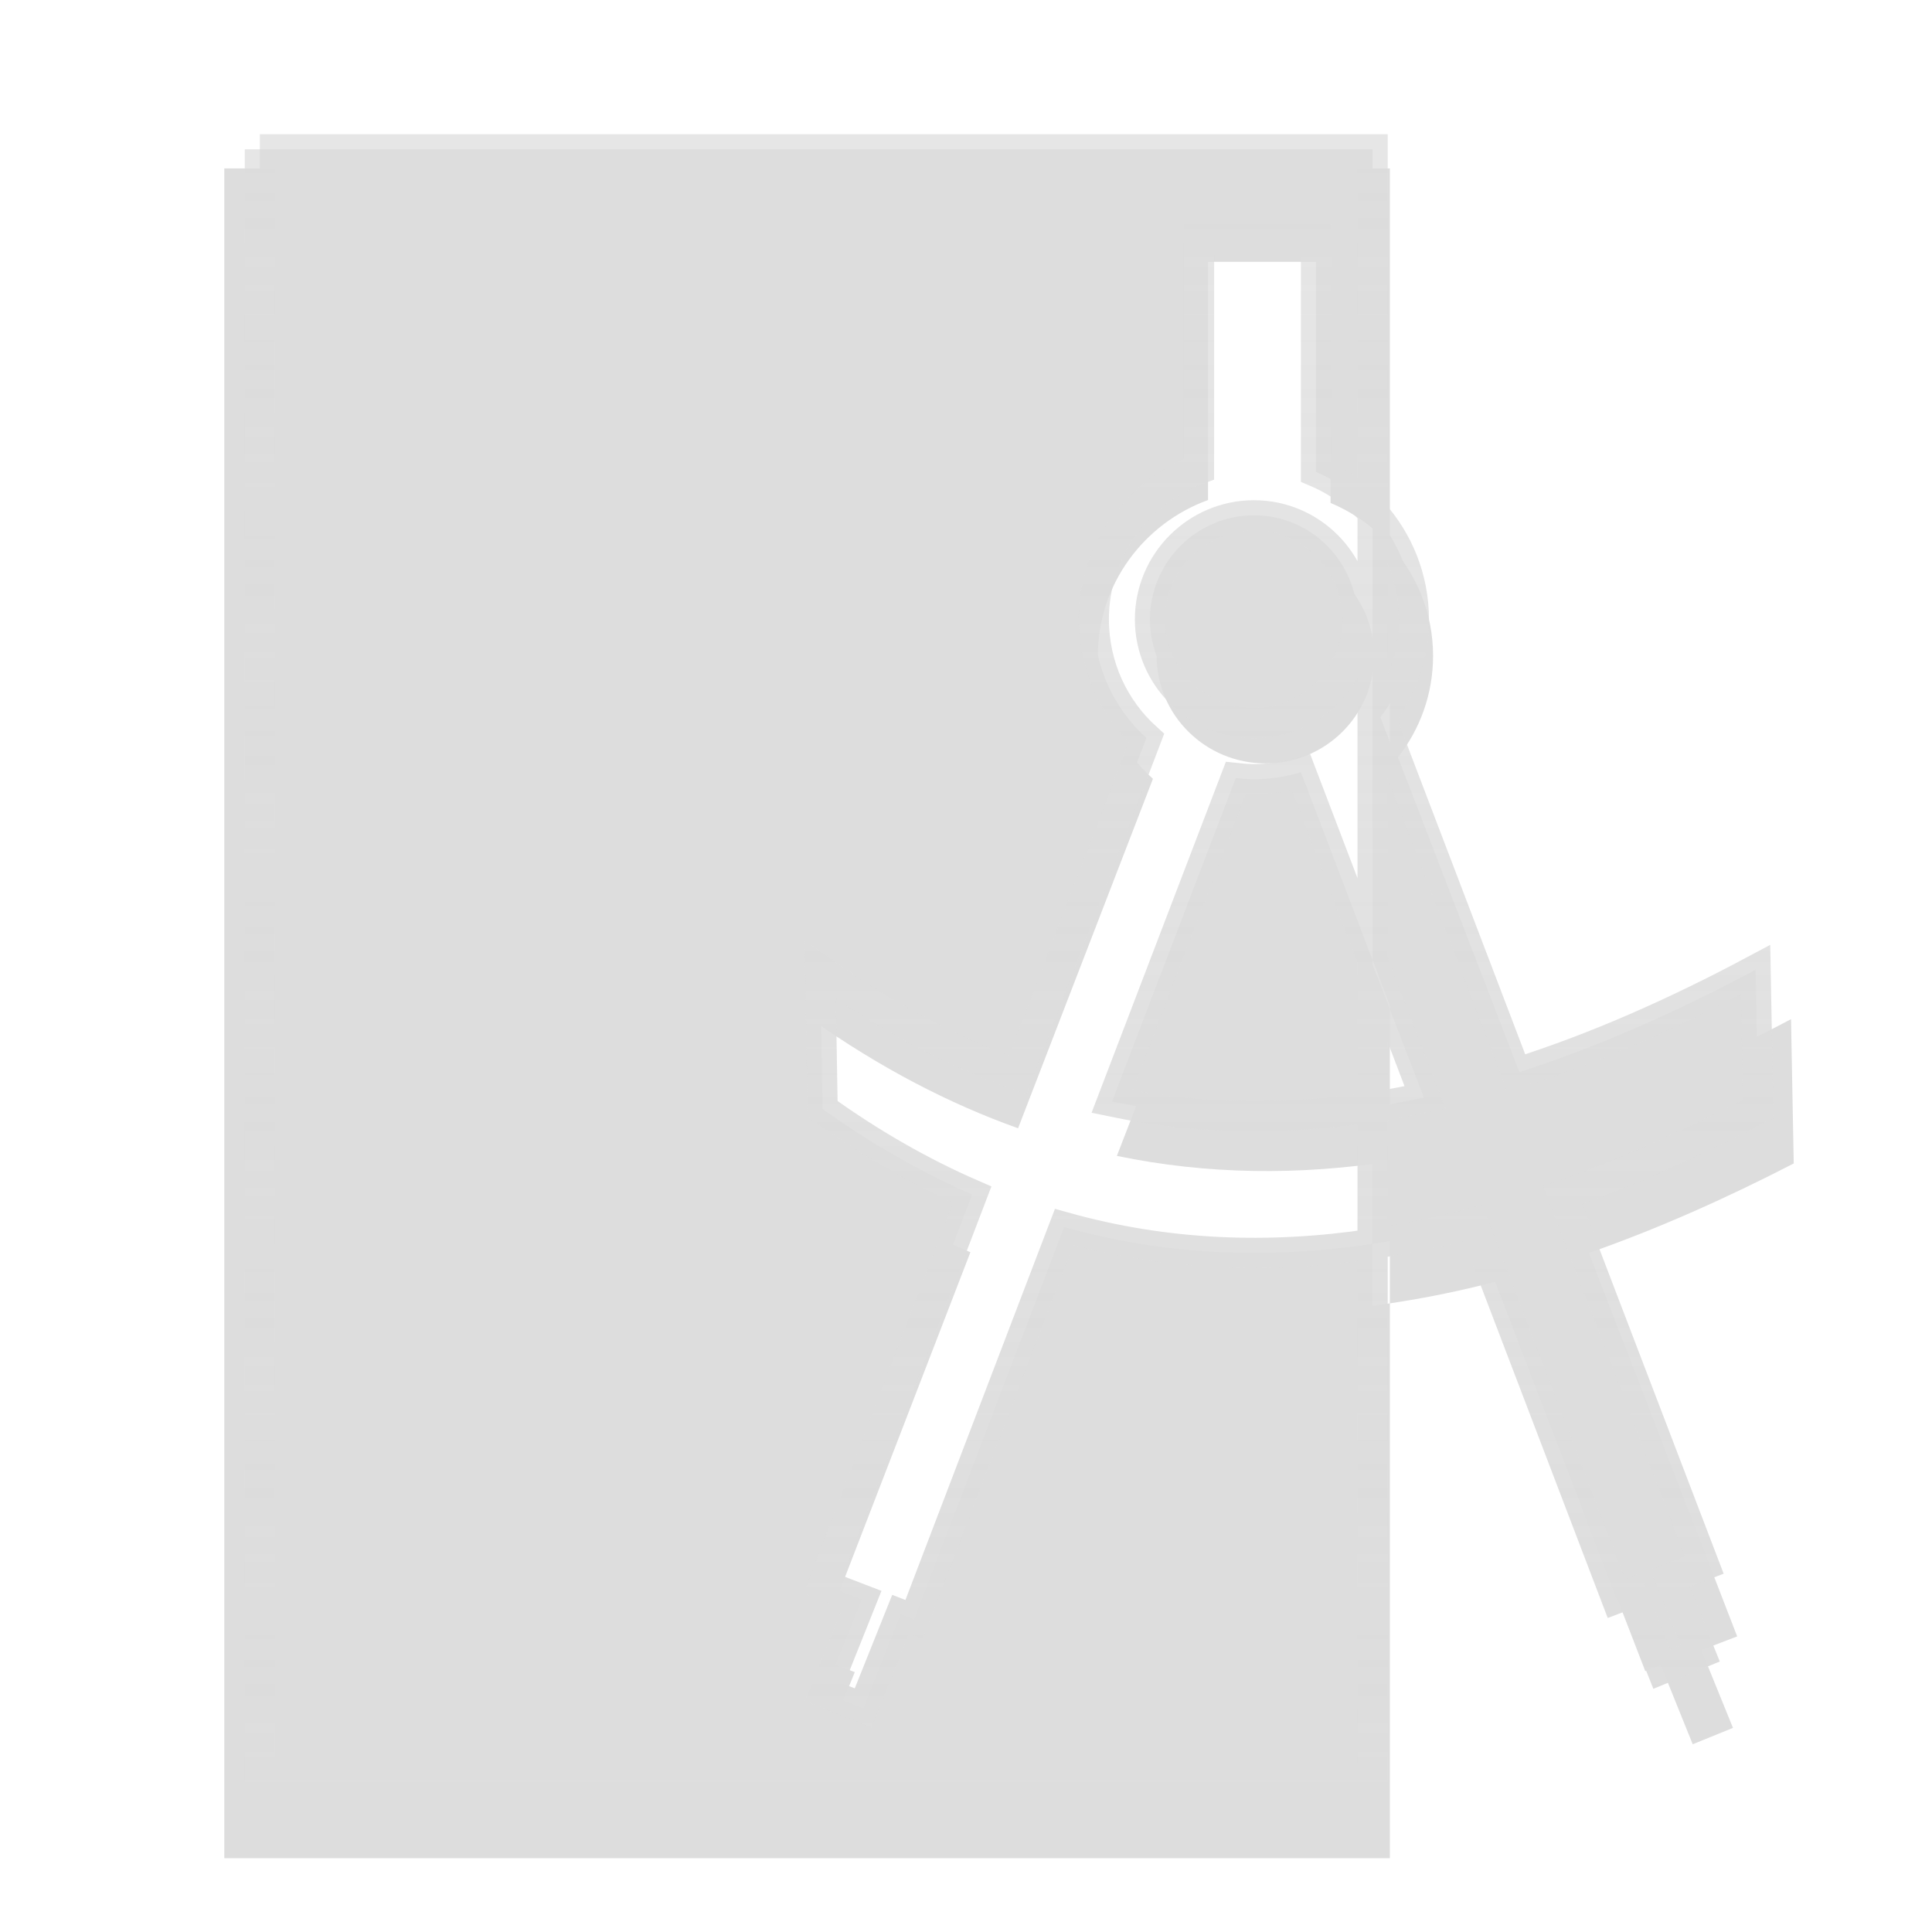 <?xml version="1.0" encoding="UTF-8" standalone="no"?>
<!-- Created with Inkscape (http://www.inkscape.org/) -->

<svg
   xmlns:dc="http://purl.org/dc/elements/1.1/"
   xmlns:cc="http://creativecommons.org/ns#"
   xmlns:rdf="http://www.w3.org/1999/02/22-rdf-syntax-ns#"
   xmlns:svg="http://www.w3.org/2000/svg"
   xmlns="http://www.w3.org/2000/svg"
   xmlns:xlink="http://www.w3.org/1999/xlink"
   xmlns:sodipodi="http://sodipodi.sourceforge.net/DTD/sodipodi-0.dtd"
   xmlns:inkscape="http://www.inkscape.org/namespaces/inkscape"
   width="256"
   height="256"
   id="svg2"
   sodipodi:version="0.32"
   inkscape:version="0.47pre4 r22446"
   version="1.0"
   sodipodi:docname="x-office-drawing.svg"
   inkscape:output_extension="org.inkscape.output.svg.inkscape">
  <defs
     id="defs4">
    <linearGradient
       id="linearGradient3616">
      <stop
         style="stop-color:#dddddd;stop-opacity:1;"
         offset="0"
         id="stop3618" />
      <stop
         style="stop-color:#dddddd;stop-opacity:0.733;"
         offset="1"
         id="stop3620" />
    </linearGradient>
    <linearGradient
       id="linearGradient3151">
      <stop
         style="stop-color:#dddddd;stop-opacity:1;"
         offset="0"
         id="stop3153" />
      <stop
         style="stop-color:#dddddd;stop-opacity:1;"
         offset="1"
         id="stop3155" />
    </linearGradient>
    <inkscape:perspective
       sodipodi:type="inkscape:persp3d"
       inkscape:vp_x="0 : 526.18109 : 1"
       inkscape:vp_y="0 : 1000 : 0"
       inkscape:vp_z="744.09448 : 526.18109 : 1"
       inkscape:persp3d-origin="372.04724 : 350.78739 : 1"
       id="perspective10" />
    <linearGradient
       inkscape:collect="always"
       xlink:href="#linearGradient3151"
       id="linearGradient3157"
       x1="123.925"
       y1="240.793"
       x2="119.564"
       y2="15.793"
       gradientUnits="userSpaceOnUse" />
    <filter
       inkscape:collect="always"
       id="filter3161">
      <feGaussianBlur
         inkscape:collect="always"
         stdDeviation="3.239"
         id="feGaussianBlur3163" />
    </filter>
    <linearGradient
       inkscape:collect="always"
       xlink:href="#linearGradient3151"
       id="linearGradient3596"
       gradientUnits="userSpaceOnUse"
       x1="123.925"
       y1="240.793"
       x2="119.564"
       y2="15.793" />
    <filter
       inkscape:collect="always"
       id="filter3612">
      <feGaussianBlur
         inkscape:collect="always"
         stdDeviation="5.398"
         id="feGaussianBlur3614" />
    </filter>
    <linearGradient
       inkscape:collect="always"
       xlink:href="#linearGradient3616"
       id="linearGradient3622"
       x1="75.737"
       y1="237.719"
       x2="75.737"
       y2="17.256"
       gradientUnits="userSpaceOnUse" />
  </defs>
  <sodipodi:namedview
     id="base"
     pagecolor="#dddddd"
     bordercolor="#666666"
     borderopacity="1.0"
     gridtolerance="10000"
     guidetolerance="10"
     objecttolerance="10"
     inkscape:pageopacity="0.0"
     inkscape:pageshadow="2"
     inkscape:zoom="1.38"
     inkscape:cx="42.732543"
     inkscape:cy="102.76166"
     inkscape:document-units="px"
     inkscape:current-layer="layer1"
     showgrid="false"
     inkscape:window-width="1280"
     inkscape:window-height="977"
     inkscape:window-x="0"
     inkscape:window-y="24"
     inkscape:window-maximized="1" />
  <g
     inkscape:groupmode="layer"
     id="layer2"
     inkscape:label="shaddow">
    <path
       sodipodi:nodetypes="ccccccccccccccccsccccccccccccccccccccccccsccccsccccsssc"
       id="path3159"
       d="m 29.722,22.317 0,223.909 154.44,0 0,-73.524 c -14.421,2.146 -28.706,1.613 -42.814,-2.301 l -20.818,53.919 -1.866,-0.713 -5.205,12.864 -5.368,-2.106 5.172,-12.799 -5.368,-2.041 20.687,-53.595 c -6.957,-2.999 -13.892,-6.887 -20.753,-11.762 l -0.327,-19.118 c 9.138,6.454 18.26,11.191 27.397,14.452 l 17.872,-46.305 c -4.492,-4.02 -7.299,-9.839 -7.299,-16.299 0,-9.473 6.102,-17.55 14.599,-20.641 l 0,-31.561 16.235,0 0,31.95 c 3.016,1.263 5.694,3.171 7.856,5.541 l 0,-49.869 -154.44,0 z m 154.44,49.869 0,61.534 7.267,18.859 c -2.421,0.517 -4.845,0.961 -7.267,1.329 l 0,18.794 c 4.632,-0.689 9.285,-1.635 13.944,-2.852 l 19.902,51.586 2.062,-0.778 4.223,10.466 5.335,-2.171 -4.19,-10.304 4.746,-1.815 -19.64,-50.809 c 9.006,-3.162 18.051,-7.171 27.135,-11.86 l -0.36,-19.118 c -11.081,5.862 -22.143,10.713 -33.224,14.193 l -18.854,-48.897 c 2.915,-3.718 4.648,-8.377 4.648,-13.447 0,-5.655 -2.179,-10.821 -5.728,-14.711 z m 0,81.722 0,-20.187 -9.951,-25.826 c -2.059,0.625 -4.248,0.972 -6.514,0.972 -0.847,0 -1.698,-0.071 -2.52,-0.162 l -17.185,44.458 c 12.058,2.496 24.109,2.575 36.17,0.745 z M 167.698,72.608 c -7.953,0 -14.435,6.417 -14.435,14.29 0,7.873 6.482,14.258 14.435,14.258 7.953,0 14.37,-6.385 14.37,-14.258 0,-7.873 -6.417,-14.29 -14.37,-14.29 z"
       style="fill:#dddddd;fill-opacity:1;stroke:none;filter:url(#filter3612)" />
  </g>
  <g
     inkscape:label="icon"
     inkscape:groupmode="layer"
     id="layer1">
    <path
       style="fill:url(#linearGradient3596);fill-opacity:1;stroke:url(#linearGradient3622);stroke-width:4;stroke-miterlimit:4;stroke-dasharray:none"
       d="m 34.433,19.781 0,215.938 147.444,0 0,-70.906 c -13.767,2.07 -27.406,1.556 -40.875,-2.219 l -19.875,52 -1.781,-0.688 -4.969,12.406 -5.125,-2.031 4.938,-12.344 -5.125,-1.969 19.75,-51.688 c -6.642,-2.893 -13.262,-6.642 -19.812,-11.344 L 108.689,128.5 c 8.724,6.224 17.433,10.793 26.156,13.938 l 17.062,-44.656 c -4.288,-3.876 -6.969,-9.488 -6.969,-15.719 0,-9.136 5.825,-16.925 13.938,-19.906 l 0,-30.438 15.5,0 0,30.812 c 2.879,1.218 5.436,3.058 7.5,5.344 l 0,-48.094 -147.444,0 z M 181.876,67.875 l 0,59.344 6.938,18.188 c -2.311,0.499 -4.626,0.927 -6.938,1.281 l 0,18.125 c 4.422,-0.665 8.865,-1.577 13.312,-2.75 l 19,49.75 1.969,-0.75 4.031,10.094 5.094,-2.094 -4,-9.938 4.531,-1.75 -18.75,-49 c 8.598,-3.049 17.233,-6.915 25.906,-11.438 L 232.626,128.5 c -10.579,5.653 -21.14,10.332 -31.719,13.688 l -18,-47.156 c 2.783,-3.585 4.438,-8.079 4.438,-12.969 0,-5.453 -2.081,-10.436 -5.469,-14.188 z m 0,78.812 0,-19.469 -9.5,-24.906 c -1.966,0.602 -4.056,0.938 -6.219,0.938 -0.808,0 -1.621,-0.068 -2.406,-0.156 l -16.406,42.875 c 11.512,2.407 23.017,2.483 34.531,0.719 z M 166.158,68.281 c -7.592,0 -13.781,6.189 -13.781,13.781 0,7.592 6.189,13.75 13.781,13.75 7.592,0 13.719,-6.158 13.719,-13.75 0,-7.592 -6.126,-13.781 -13.719,-13.781 z"
       id="rect2380"
       sodipodi:nodetypes="ccccccccccccccccsccccccccccccccccccccccccsccccsccccsssc" />
  </g>
</svg>
